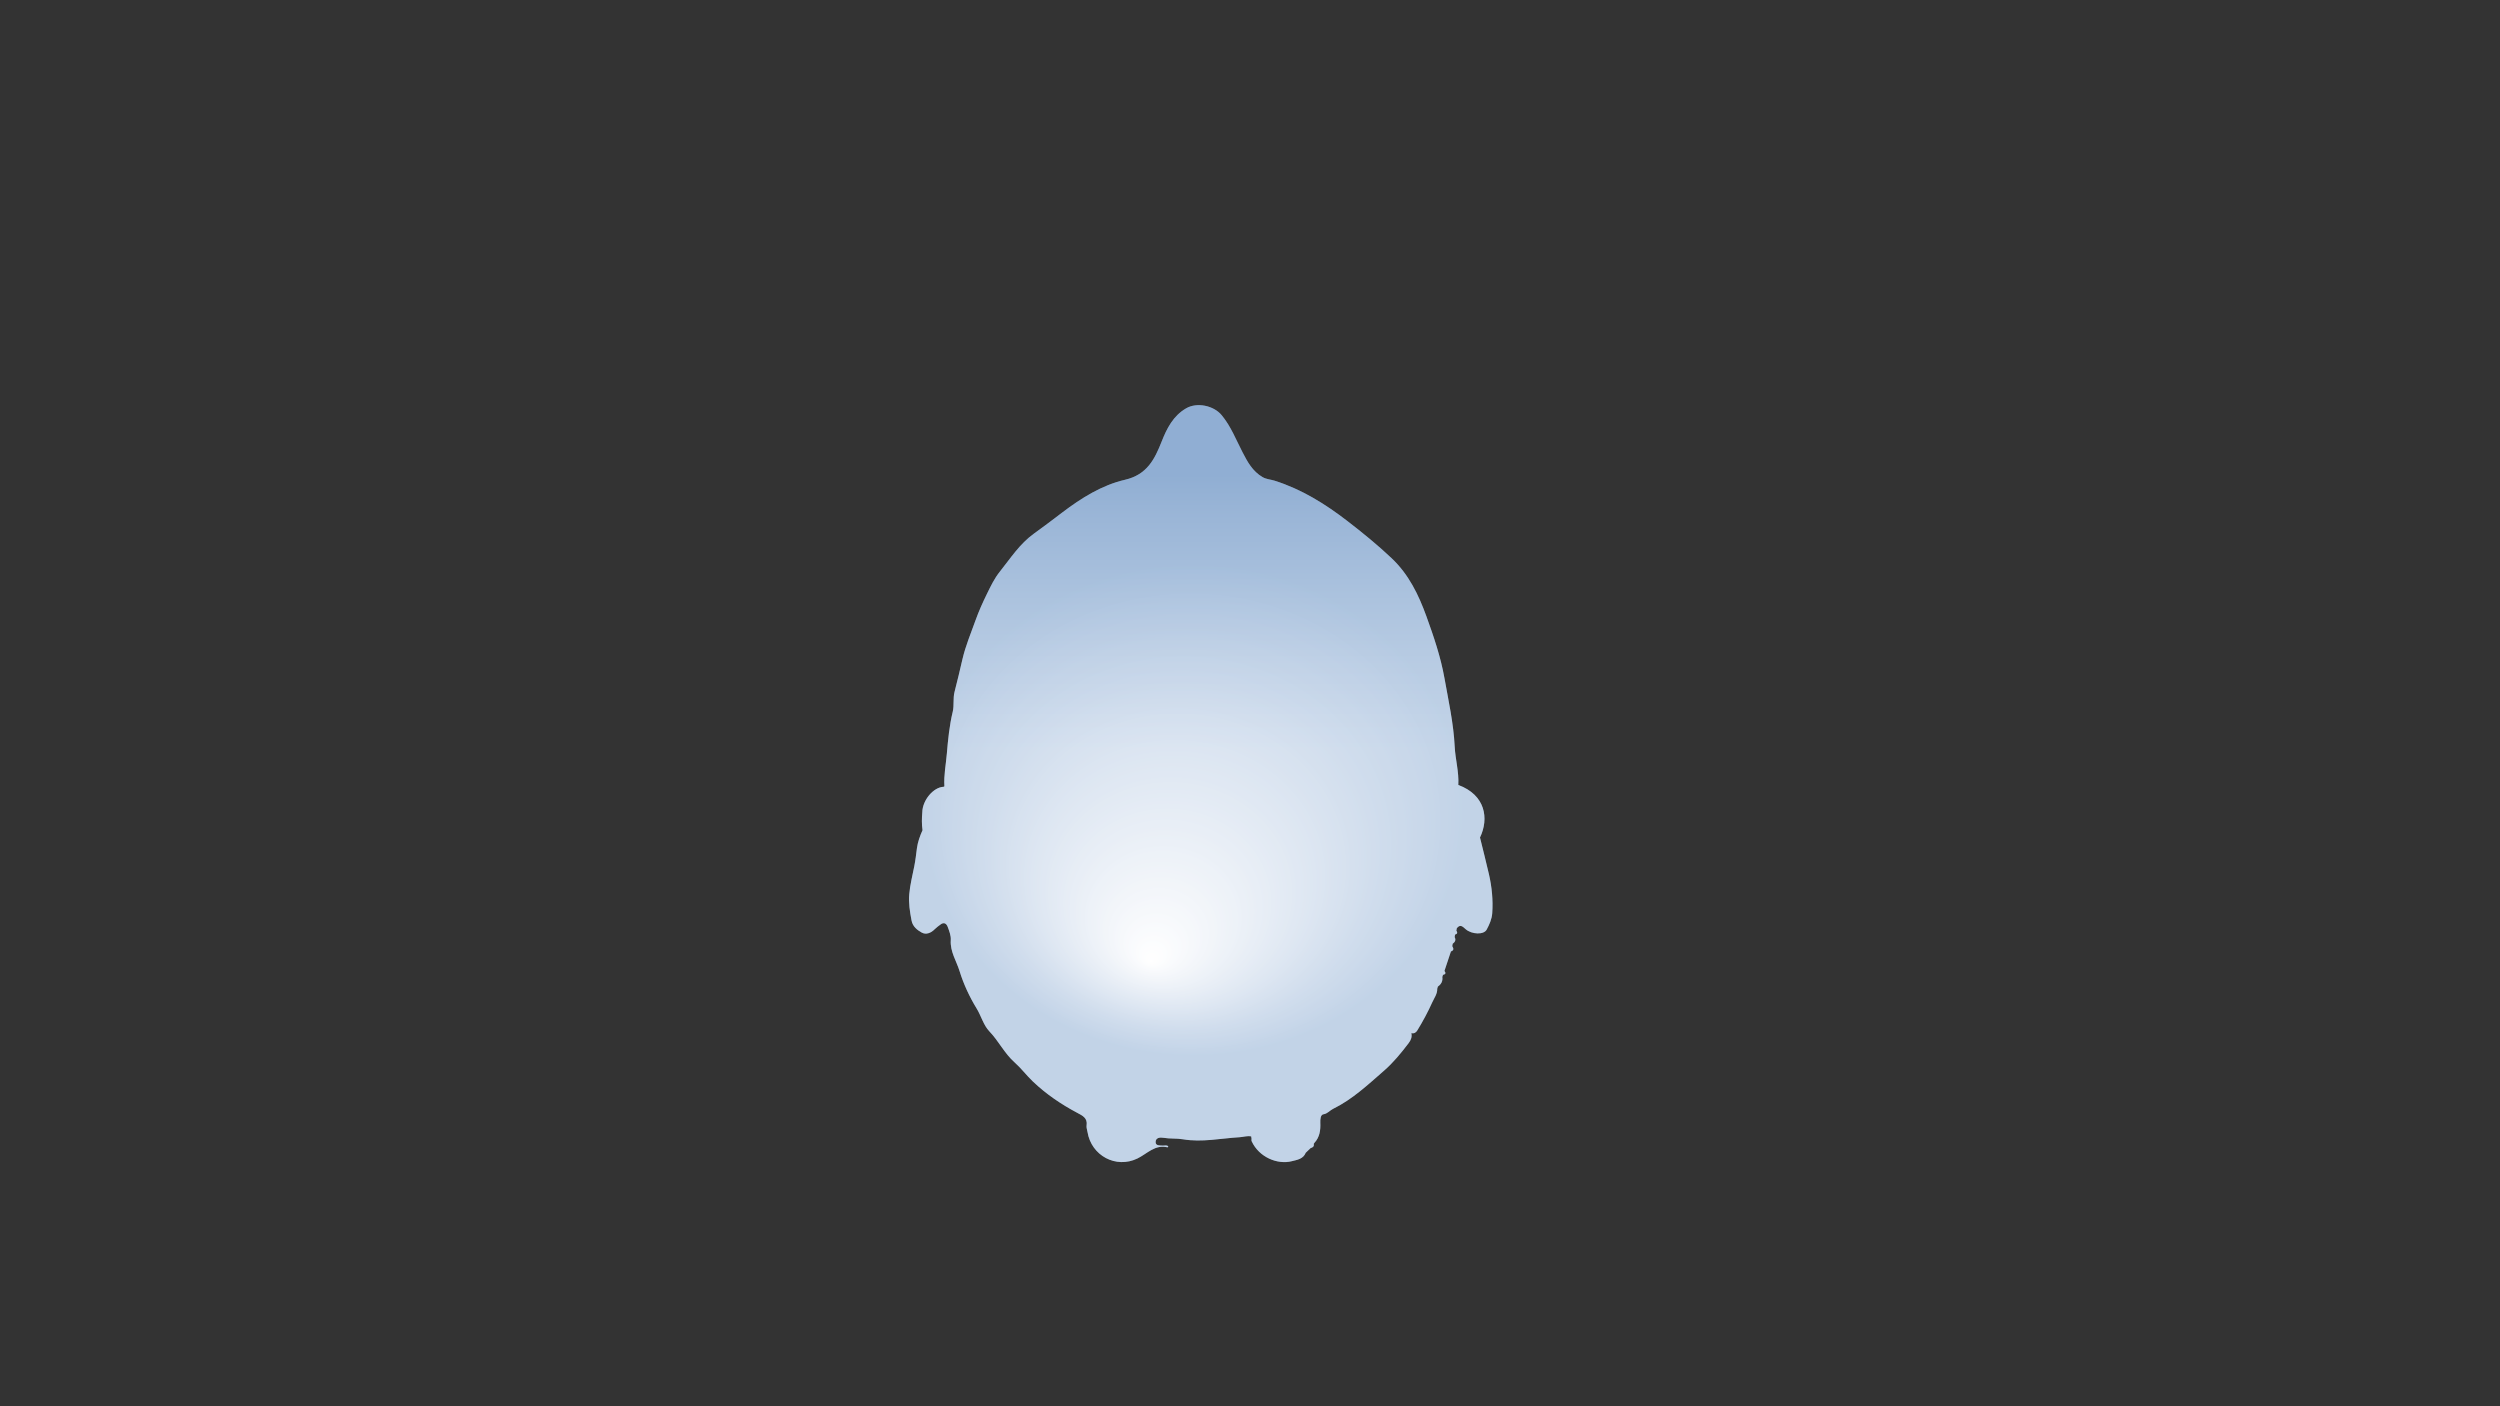<?xml version="1.0" encoding="UTF-8"?>
<svg xmlns="http://www.w3.org/2000/svg" version="1.1" xmlns:xlink="http://www.w3.org/1999/xlink" viewBox="0 0 1920 1080">
  <rect x="0" y="0" width="1920" height="1080" fill="#333333" stroke="none"/>
  <defs>
    <style>
      .cls-1 {
        fill: url(#_未命名的渐变_3);
      }

      .cls-2 {
        fill: url(#_未命名的渐变_8);
        opacity: .39;
      }
    </style>
    <radialGradient id="_未命名的渐变_3" data-name="未命名的渐变 3" cx="922.19" cy="601.8" fx="883.86" fy="751.6" r="242.22" gradientTransform="translate(0 54.71) scale(1 .91)" gradientUnits="userSpaceOnUse">
      <stop offset="0" stop-color="#fff"/>
      <stop offset=".13" stop-color="#eef2f8"/>
      <stop offset=".62" stop-color="#b2c7e1"/>
      <stop offset=".86" stop-color="#9bb7d8"/>
    </radialGradient>
    <linearGradient id="_未命名的渐变_8" data-name="未命名的渐变 8" x1="922.19" y1="891.8" x2="922.19" y2="318.41" gradientUnits="userSpaceOnUse">
      <stop offset=".54" stop-color="#fff"/>
      <stop offset=".59" stop-color="#f7f9fc"/>
      <stop offset=".67" stop-color="#e3eaf3"/>
      <stop offset=".76" stop-color="#c2d2e6"/>
      <stop offset=".87" stop-color="#95b0d3"/>
      <stop offset=".92" stop-color="#7d9fca"/>
    </linearGradient>
  </defs>
  <!-- Generator: Adobe Illustrator 28.6.0, SVG Export Plug-In . SVG Version: 1.2.0 Build 709)  -->
  <g>
    <g id="_图层_1" data-name="图层_1">
      <path class="cls-1" d="M1083.9,793.44c2.09.54,3.57-.42,4.59-2.08,4.28-6.97,8.14-14.17,11.51-21.63,1.53-3.38,3.92-6.42,3.8-10.4.16-.54.31-1.09.47-1.63,2.58-1.81,3.9-4.21,3.43-7.43.18-.53.35-1.06.53-1.59,2.05-.39,2.34-1.43,1.1-3.02,1.66-4.98,3.31-9.97,4.97-14.95,2.4-.82,2.15-2.31,1.02-4.03.11-.62.21-1.24.32-1.86,1.83-1.33,2.7-2.94,1.51-5.16.11-.63.21-1.26.32-1.89,1.86-.52,2.03-1.59,1-3.06.12-.62.24-1.23.36-1.85,2.69-3.42,4.65-1.1,6.81.77,4.68,4.05,13.89,4.44,16.11.32,2.09-3.86,3.96-8.04,4.28-12.57.71-10.1-.27-20.09-2.52-29.93-2.16-9.44-4.58-18.83-6.88-28.24,7.04-14.63,4.18-32.69-16.65-40.36.58-10.02-2.3-19.72-2.79-29.61-.88-17.77-4.76-35.05-7.86-52.47-2.9-16.31-8.23-31.88-13.84-47.39-6.02-16.62-13.56-32.21-26.72-44.65-10.75-10.17-22.18-19.48-33.86-28.49-17.09-13.18-35.21-24.49-56.05-31.08-3-.95-6.24-1.01-9.26-2.77-7.7-4.49-11.58-11.79-15.37-19.11-5.01-9.67-8.92-19.89-16-28.43-6.13-7.39-18.9-10.11-27.25-5.28-9.94,5.75-14.79,15.27-18.83,25.51-5.33,13.52-11.19,25.46-28.13,29.38-17.85,4.13-33.69,14.09-48.39,25.27-7.11,5.41-14.26,10.83-21.49,16.02-11.06,7.95-18.08,19.03-26.29,29.28-4.2,5.24-6.96,11.1-9.89,17.06-3.25,6.63-6.27,13.34-8.74,20.23-3.55,9.89-7.63,19.58-10.07,29.93-1.97,8.35-3.86,16.73-6.05,25.03-1.34,5.1-.2,10.3-1.41,15.33-2.55,10.59-3.62,21.38-4.52,32.2-.69,8.35-2.44,16.61-1.87,25.05-.17.23-.39.36-.68.4-7.86.39-16.14,10.3-16.3,19.51-.39,4.62-.51,9.23.17,13.84-1.99,4.44-3.66,9.03-4.3,13.82-.61,4.59-1.1,9.18-2.01,13.73-1.42,7.12-3.21,14.23-3.88,21.43-.64,6.8.48,13.65,1.77,20.42.88,4.61,4.34,7.25,7.75,9.17,3.3,1.86,7.08.46,9.95-2.47,1.38-1.41,3.04-2.55,4.63-3.75,2.72-2.06,4.58-.41,5.43,1.89,1.19,3.24,2.58,6.79,2.35,10.1-.62,8.83,4.34,16.04,6.74,23.82,3.07,9.95,7.58,19.69,13.13,28.77,3.49,5.71,5.27,12.85,9.74,17.5,7.18,7.47,11.57,16.94,19.52,23.98,4.82,4.27,9,9.85,13.85,14.49,10.21,9.75,21.78,17.58,34.21,24.18,3.95,2.1,8.01,3.94,7.11,9.7-.25,1.56.42,3.27.69,4.91,2.92,18.25,21.9,28.44,38.38,20.41,7.46-3.63,13.49-10.94,23.17-8.53.1.03.33-.44.54-.74-1.24-1.24-2.79-.54-4.17-.62-2.3-.14-5.55.24-5.58-2.64-.04-3.45,3.33-3.81,6.06-3.34,4.94.85,10.01.31,14.86,1.13,14.68,2.5,29.12-.73,43.62-1.58,2.85-.17,5.81-1.24,8.85-.64.09.59.18,1.17.27,1.76.02.66-.16,1.41.09,1.96,5.75,12.45,19.96,18.1,30.8,15.34,4.08-1.04,8.79-1.63,10.73-6.48,1.25-1.2,2.51-2.4,3.76-3.59,1.64-.46,2.81-1.26,2.39-3.24.11-.3.29-.56.52-.78,4.1-4.37,4.77-9.78,4.54-15.39-.11-2.62.17-6.21,2.31-6.53,3.31-.49,4.9-2.94,7.42-4.17,14.94-7.32,26.95-18.67,39.3-29.44,7.05-6.15,13.04-13.49,18.74-20.99,1.85-2.43,2.79-4.78,2.13-7.74h-.01Z"/>
      <path class="cls-2" d="M1083.9,793.44c2.09.54,3.57-.42,4.59-2.08,4.28-6.97,8.14-14.17,11.51-21.63,1.53-3.38,3.92-6.42,3.8-10.4.16-.54.31-1.09.47-1.63,2.58-1.81,3.9-4.21,3.43-7.43.18-.53.35-1.06.53-1.59,2.05-.39,2.34-1.43,1.1-3.02,1.66-4.98,3.31-9.97,4.97-14.95,2.4-.82,2.15-2.31,1.02-4.03.11-.62.21-1.24.32-1.86,1.83-1.33,2.7-2.94,1.51-5.16.11-.63.21-1.26.32-1.89,1.86-.52,2.03-1.59,1-3.06.12-.62.24-1.23.36-1.85,2.69-3.42,4.65-1.1,6.81.77,4.68,4.05,13.89,4.44,16.11.32,2.09-3.86,3.96-8.04,4.28-12.57.71-10.1-.27-20.09-2.52-29.93-2.16-9.44-4.58-18.83-6.88-28.24,7.04-14.63,4.18-32.69-16.65-40.36.58-10.02-2.3-19.72-2.79-29.61-.88-17.77-4.76-35.05-7.86-52.47-2.9-16.31-8.23-31.88-13.84-47.39-6.02-16.62-13.56-32.21-26.72-44.65-10.75-10.17-22.18-19.48-33.86-28.49-17.09-13.18-35.21-24.49-56.05-31.08-3-.95-6.24-1.01-9.26-2.77-7.7-4.49-11.58-11.79-15.37-19.11-5.01-9.67-8.92-19.89-16-28.43-6.13-7.39-18.9-10.11-27.25-5.28-9.94,5.75-14.79,15.27-18.83,25.51-5.33,13.52-11.19,25.46-28.13,29.38-17.85,4.13-33.69,14.09-48.39,25.27-7.11,5.41-14.26,10.83-21.49,16.02-11.06,7.95-18.08,19.03-26.29,29.28-4.2,5.24-6.96,11.1-9.89,17.06-3.25,6.63-6.27,13.34-8.74,20.23-3.55,9.89-7.63,19.58-10.07,29.93-1.97,8.35-3.86,16.73-6.05,25.03-1.34,5.1-.2,10.3-1.41,15.33-2.55,10.59-3.62,21.38-4.52,32.2-.69,8.35-2.44,16.61-1.87,25.05-.17.23-.39.36-.68.4-7.86.39-16.14,10.3-16.3,19.51-.39,4.62-.51,9.23.17,13.84-1.99,4.44-3.66,9.03-4.3,13.82-.61,4.59-1.1,9.18-2.01,13.73-1.42,7.12-3.21,14.23-3.88,21.43-.64,6.8.48,13.65,1.77,20.42.88,4.61,4.34,7.25,7.75,9.17,3.3,1.86,7.08.46,9.95-2.47,1.38-1.41,3.04-2.55,4.63-3.75,2.72-2.06,4.58-.41,5.43,1.89,1.19,3.24,2.58,6.79,2.35,10.1-.62,8.83,4.34,16.04,6.74,23.82,3.07,9.95,7.58,19.69,13.13,28.77,3.49,5.71,5.27,12.85,9.74,17.5,7.18,7.47,11.57,16.94,19.52,23.98,4.82,4.27,9,9.85,13.85,14.49,10.21,9.75,21.78,17.58,34.21,24.18,3.95,2.1,8.01,3.94,7.11,9.7-.25,1.56.42,3.27.69,4.91,2.92,18.25,21.9,28.44,38.38,20.41,7.46-3.63,13.49-10.94,23.17-8.53.1.03.33-.44.54-.74-1.24-1.24-2.79-.54-4.17-.62-2.3-.14-5.55.24-5.58-2.64-.04-3.45,3.33-3.81,6.06-3.34,4.94.85,10.01.31,14.86,1.13,14.68,2.5,29.12-.73,43.62-1.58,2.85-.17,5.81-1.24,8.85-.64.09.59.18,1.17.27,1.76.02.66-.16,1.41.09,1.96,5.75,12.45,19.96,18.1,30.8,15.34,4.08-1.04,8.79-1.63,10.73-6.48,1.25-1.2,2.51-2.4,3.76-3.59,1.64-.46,2.81-1.26,2.39-3.24.11-.3.29-.56.52-.78,4.1-4.37,4.77-9.78,4.54-15.39-.11-2.62.17-6.21,2.31-6.53,3.31-.49,4.9-2.94,7.42-4.17,14.94-7.32,26.95-18.67,39.3-29.44,7.05-6.15,13.04-13.49,18.74-20.99,1.85-2.43,2.79-4.78,2.13-7.74h-.01Z"/>
    </g>
  </g>
</svg>